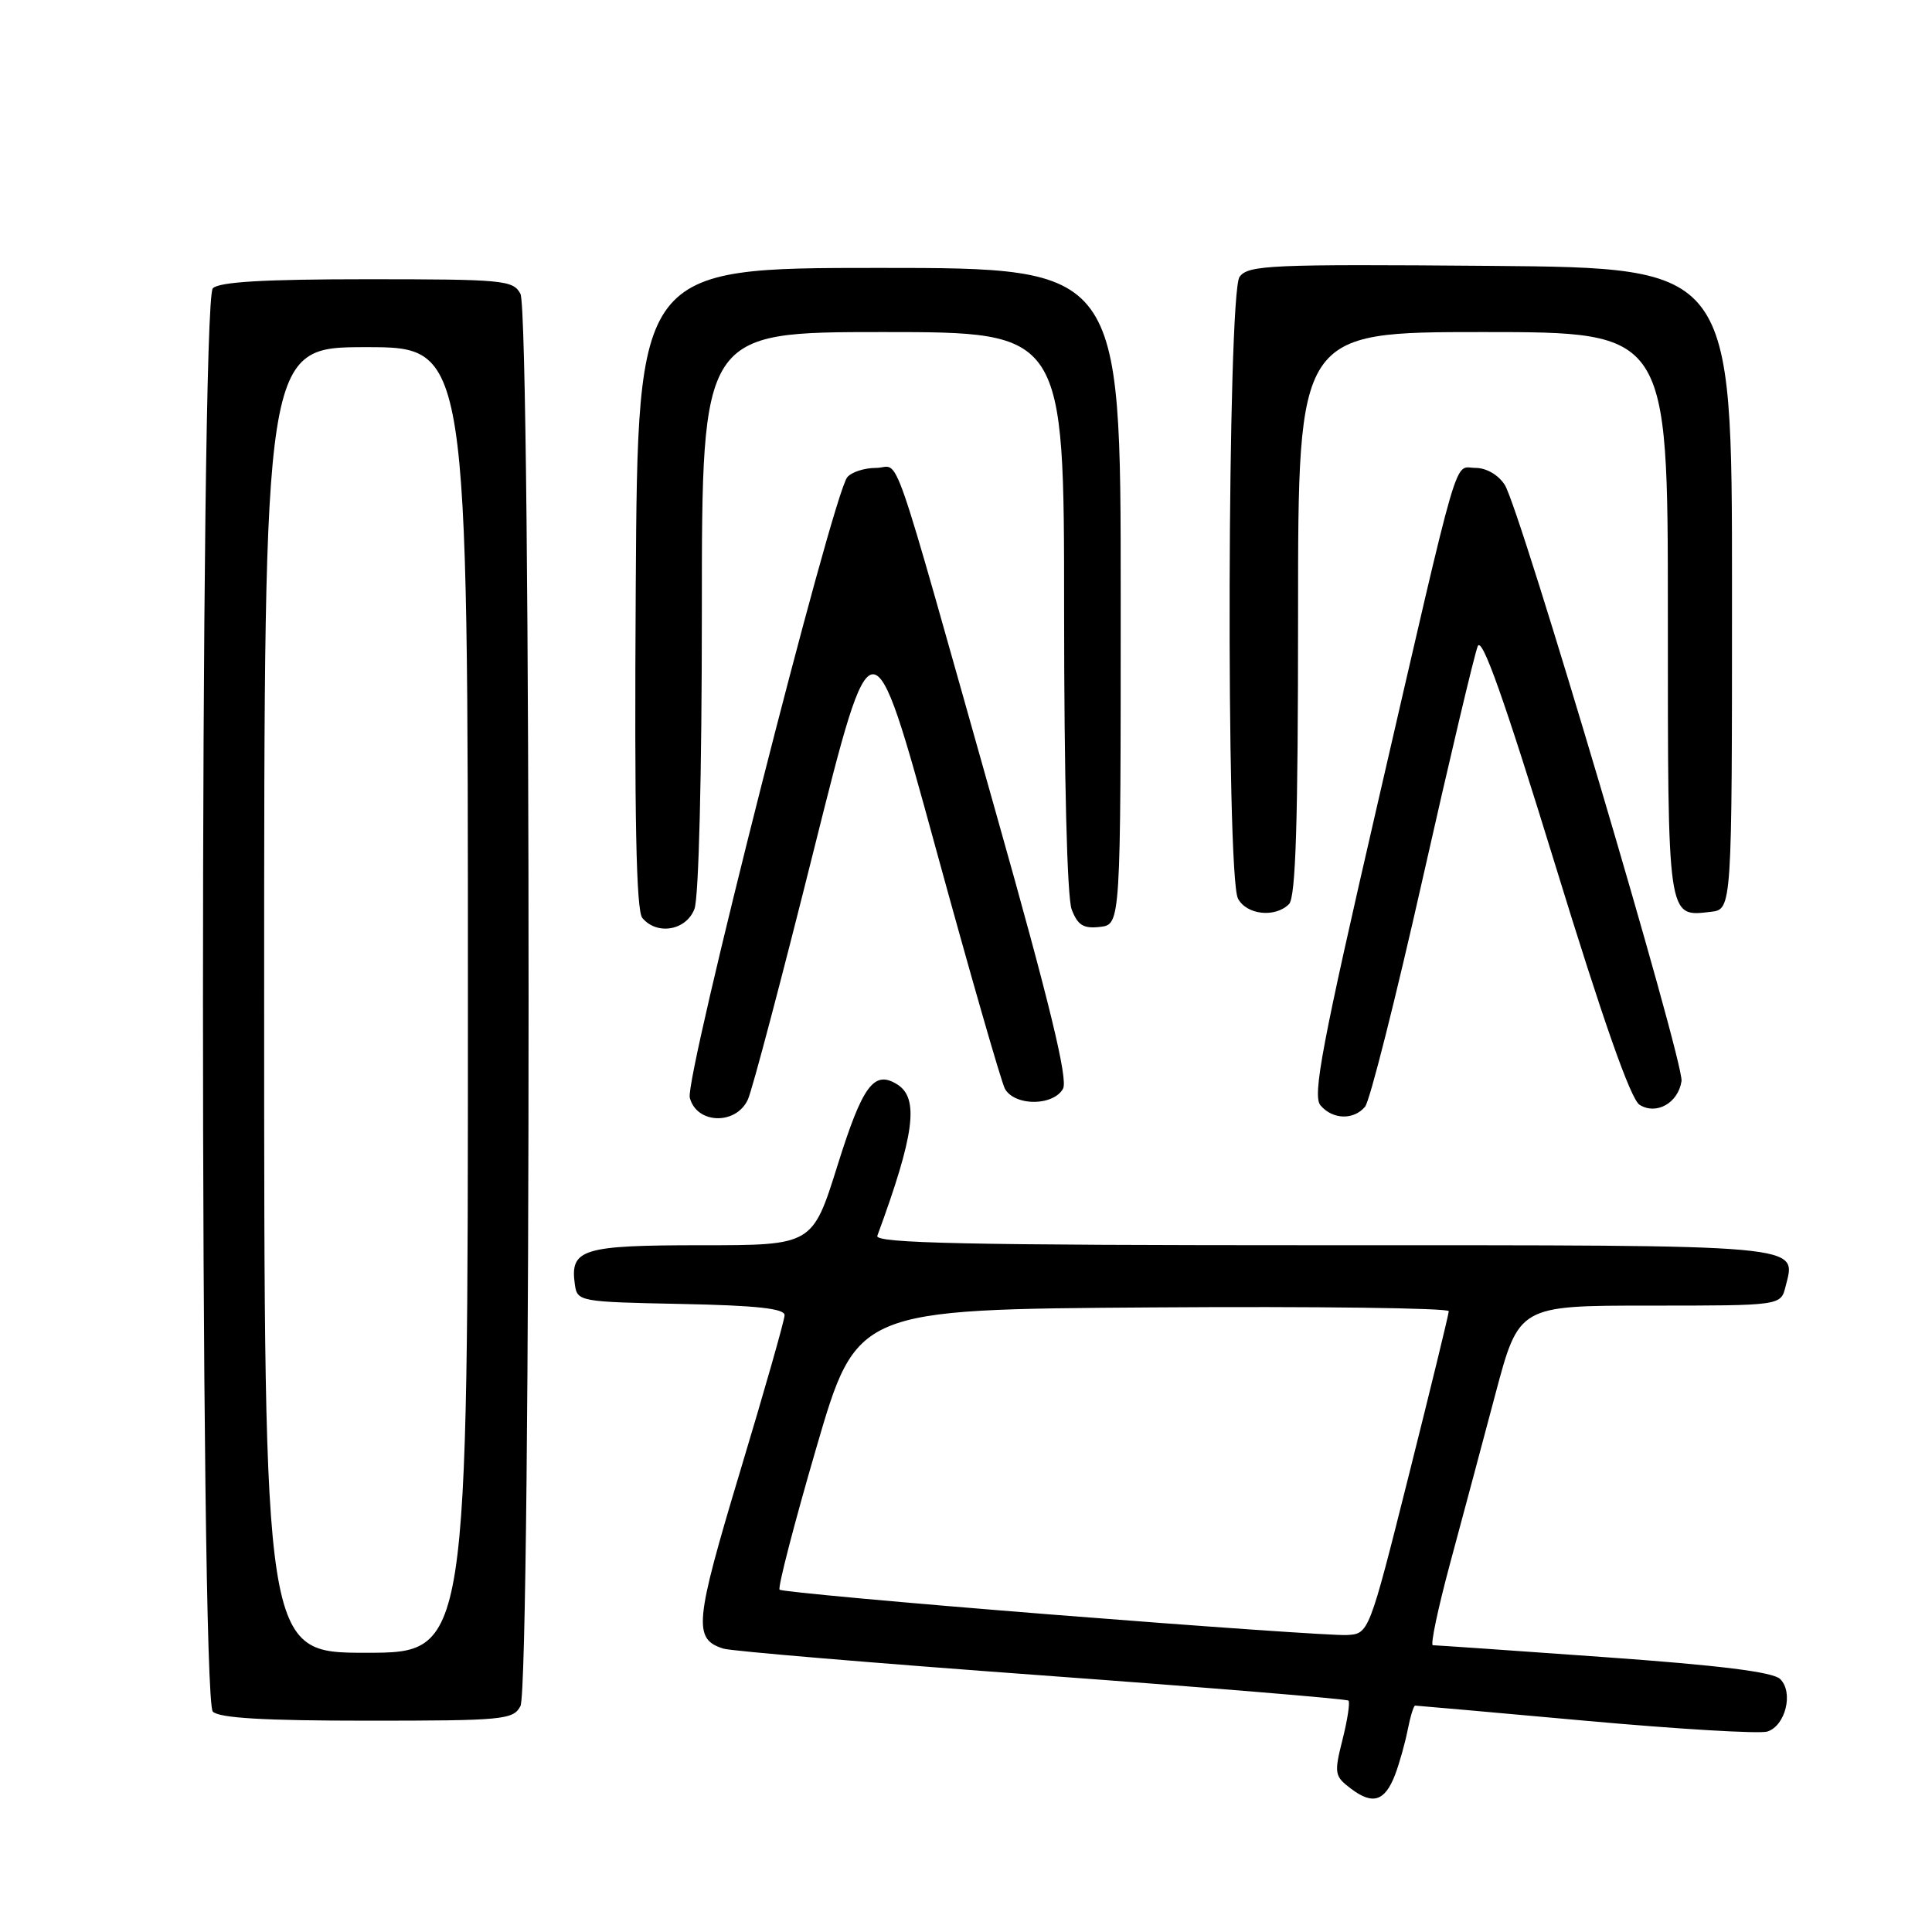 <?xml version="1.0" encoding="UTF-8" standalone="no"?>
<!DOCTYPE svg PUBLIC "-//W3C//DTD SVG 1.1//EN" "http://www.w3.org/Graphics/SVG/1.1/DTD/svg11.dtd" >
<svg xmlns="http://www.w3.org/2000/svg" xmlns:xlink="http://www.w3.org/1999/xlink" version="1.1" viewBox="0 0 256 256">
 <g >
 <path fill="currentColor"
d=" M 184.85 235.18 C 185.41 233.71 186.16 231.04 186.52 229.25 C 186.87 227.46 187.32 226.00 187.51 226.00 C 187.70 226.00 197.87 226.90 210.11 228.01 C 222.35 229.12 233.18 229.76 234.18 229.44 C 236.59 228.68 237.68 224.24 235.88 222.48 C 234.92 221.54 227.81 220.66 212.50 219.57 C 200.40 218.70 190.21 218.00 189.86 218.00 C 189.51 218.00 190.53 213.16 192.12 207.25 C 193.72 201.34 196.42 191.21 198.14 184.75 C 201.26 173.00 201.26 173.00 218.61 173.00 C 235.96 173.00 235.96 173.00 236.59 170.49 C 238.01 164.82 240.03 165.00 175.27 165.00 C 128.10 165.00 115.88 164.74 116.25 163.75 C 121.19 150.33 121.82 145.53 118.89 143.69 C 115.81 141.76 114.30 143.80 110.98 154.41 C 107.66 165.00 107.66 165.00 92.95 165.00 C 77.12 165.00 75.51 165.50 76.17 170.19 C 76.49 172.46 76.75 172.51 90.25 172.78 C 100.29 172.98 103.99 173.39 103.96 174.28 C 103.95 174.95 101.29 184.28 98.06 195.00 C 92.03 215.05 91.83 217.18 95.85 218.45 C 96.87 218.78 115.83 220.37 137.99 221.99 C 160.14 223.61 178.45 225.12 178.68 225.34 C 178.90 225.57 178.55 227.90 177.89 230.51 C 176.76 235.01 176.82 235.36 179.04 237.03 C 181.90 239.19 183.50 238.68 184.85 235.18 Z  M 68.96 226.07 C 70.40 223.38 70.40 41.62 68.96 38.93 C 68.00 37.12 66.69 37.00 48.66 37.00 C 35.01 37.00 29.05 37.35 28.20 38.20 C 26.46 39.94 26.46 225.06 28.20 226.80 C 29.05 227.65 35.01 228.00 48.66 228.00 C 66.69 228.00 68.00 227.88 68.96 226.07 Z  M 99.10 145.69 C 99.68 144.42 103.62 129.50 107.86 112.53 C 115.58 81.69 115.58 81.69 123.91 112.09 C 128.49 128.82 132.65 143.29 133.15 144.25 C 133.71 145.31 135.23 146.00 137.00 146.00 C 138.77 146.00 140.30 145.31 140.86 144.25 C 141.53 142.99 139.08 132.89 132.05 108.00 C 117.57 56.72 119.41 62.00 116.09 62.00 C 114.53 62.00 112.80 62.56 112.26 63.25 C 110.29 65.74 90.73 142.80 91.40 145.44 C 92.28 148.95 97.53 149.12 99.10 145.69 Z  M 180.88 146.64 C 181.51 145.89 184.94 132.28 188.52 116.39 C 192.10 100.50 195.38 86.65 195.81 85.62 C 196.37 84.29 199.33 92.66 206.05 114.52 C 212.41 135.23 216.07 145.65 217.25 146.39 C 219.48 147.79 222.37 146.15 222.81 143.25 C 223.17 140.79 201.44 67.46 199.39 64.25 C 198.55 62.93 196.95 62.00 195.52 62.00 C 192.57 62.00 193.67 58.24 182.49 106.70 C 175.17 138.42 173.90 145.17 174.96 146.45 C 176.55 148.36 179.38 148.45 180.88 146.64 Z  M 92.02 120.43 C 92.59 118.94 93.00 102.51 93.00 80.93 C 93.00 44.00 93.00 44.00 117.00 44.00 C 141.00 44.00 141.00 44.00 141.00 80.93 C 141.00 103.15 141.40 118.92 142.00 120.50 C 142.80 122.60 143.56 123.07 145.75 122.82 C 148.50 122.50 148.50 122.50 148.50 79.00 C 148.50 35.50 148.50 35.50 116.50 35.50 C 84.50 35.50 84.50 35.50 84.24 77.88 C 84.05 108.34 84.30 120.65 85.11 121.63 C 87.05 123.97 90.94 123.30 92.02 120.43 Z  M 170.80 119.80 C 171.69 118.91 172.00 108.98 172.00 81.30 C 172.00 44.00 172.00 44.00 196.50 44.00 C 221.00 44.00 221.00 44.00 221.00 81.38 C 221.00 122.15 220.90 121.49 226.69 120.82 C 229.50 120.50 229.50 120.50 229.50 78.00 C 229.50 35.50 229.50 35.50 197.50 35.23 C 168.30 34.99 165.39 35.12 164.25 36.68 C 162.63 38.88 162.43 116.07 164.04 119.07 C 165.19 121.23 168.96 121.64 170.80 119.80 Z  M 139.64 213.96 C 119.92 212.40 103.57 210.90 103.30 210.64 C 103.04 210.37 105.23 201.91 108.17 191.83 C 113.52 173.50 113.52 173.50 152.76 173.24 C 174.34 173.09 191.99 173.32 191.97 173.74 C 191.96 174.16 189.57 183.95 186.67 195.50 C 181.39 216.50 181.39 216.50 178.44 216.65 C 176.82 216.74 159.36 215.52 139.64 213.96 Z  M 35.00 132.50 C 35.00 46.00 35.00 46.00 48.50 46.00 C 62.00 46.00 62.00 46.00 62.00 132.50 C 62.00 219.00 62.00 219.00 48.50 219.00 C 35.00 219.00 35.00 219.00 35.00 132.50 Z "/>
</g>
</svg>